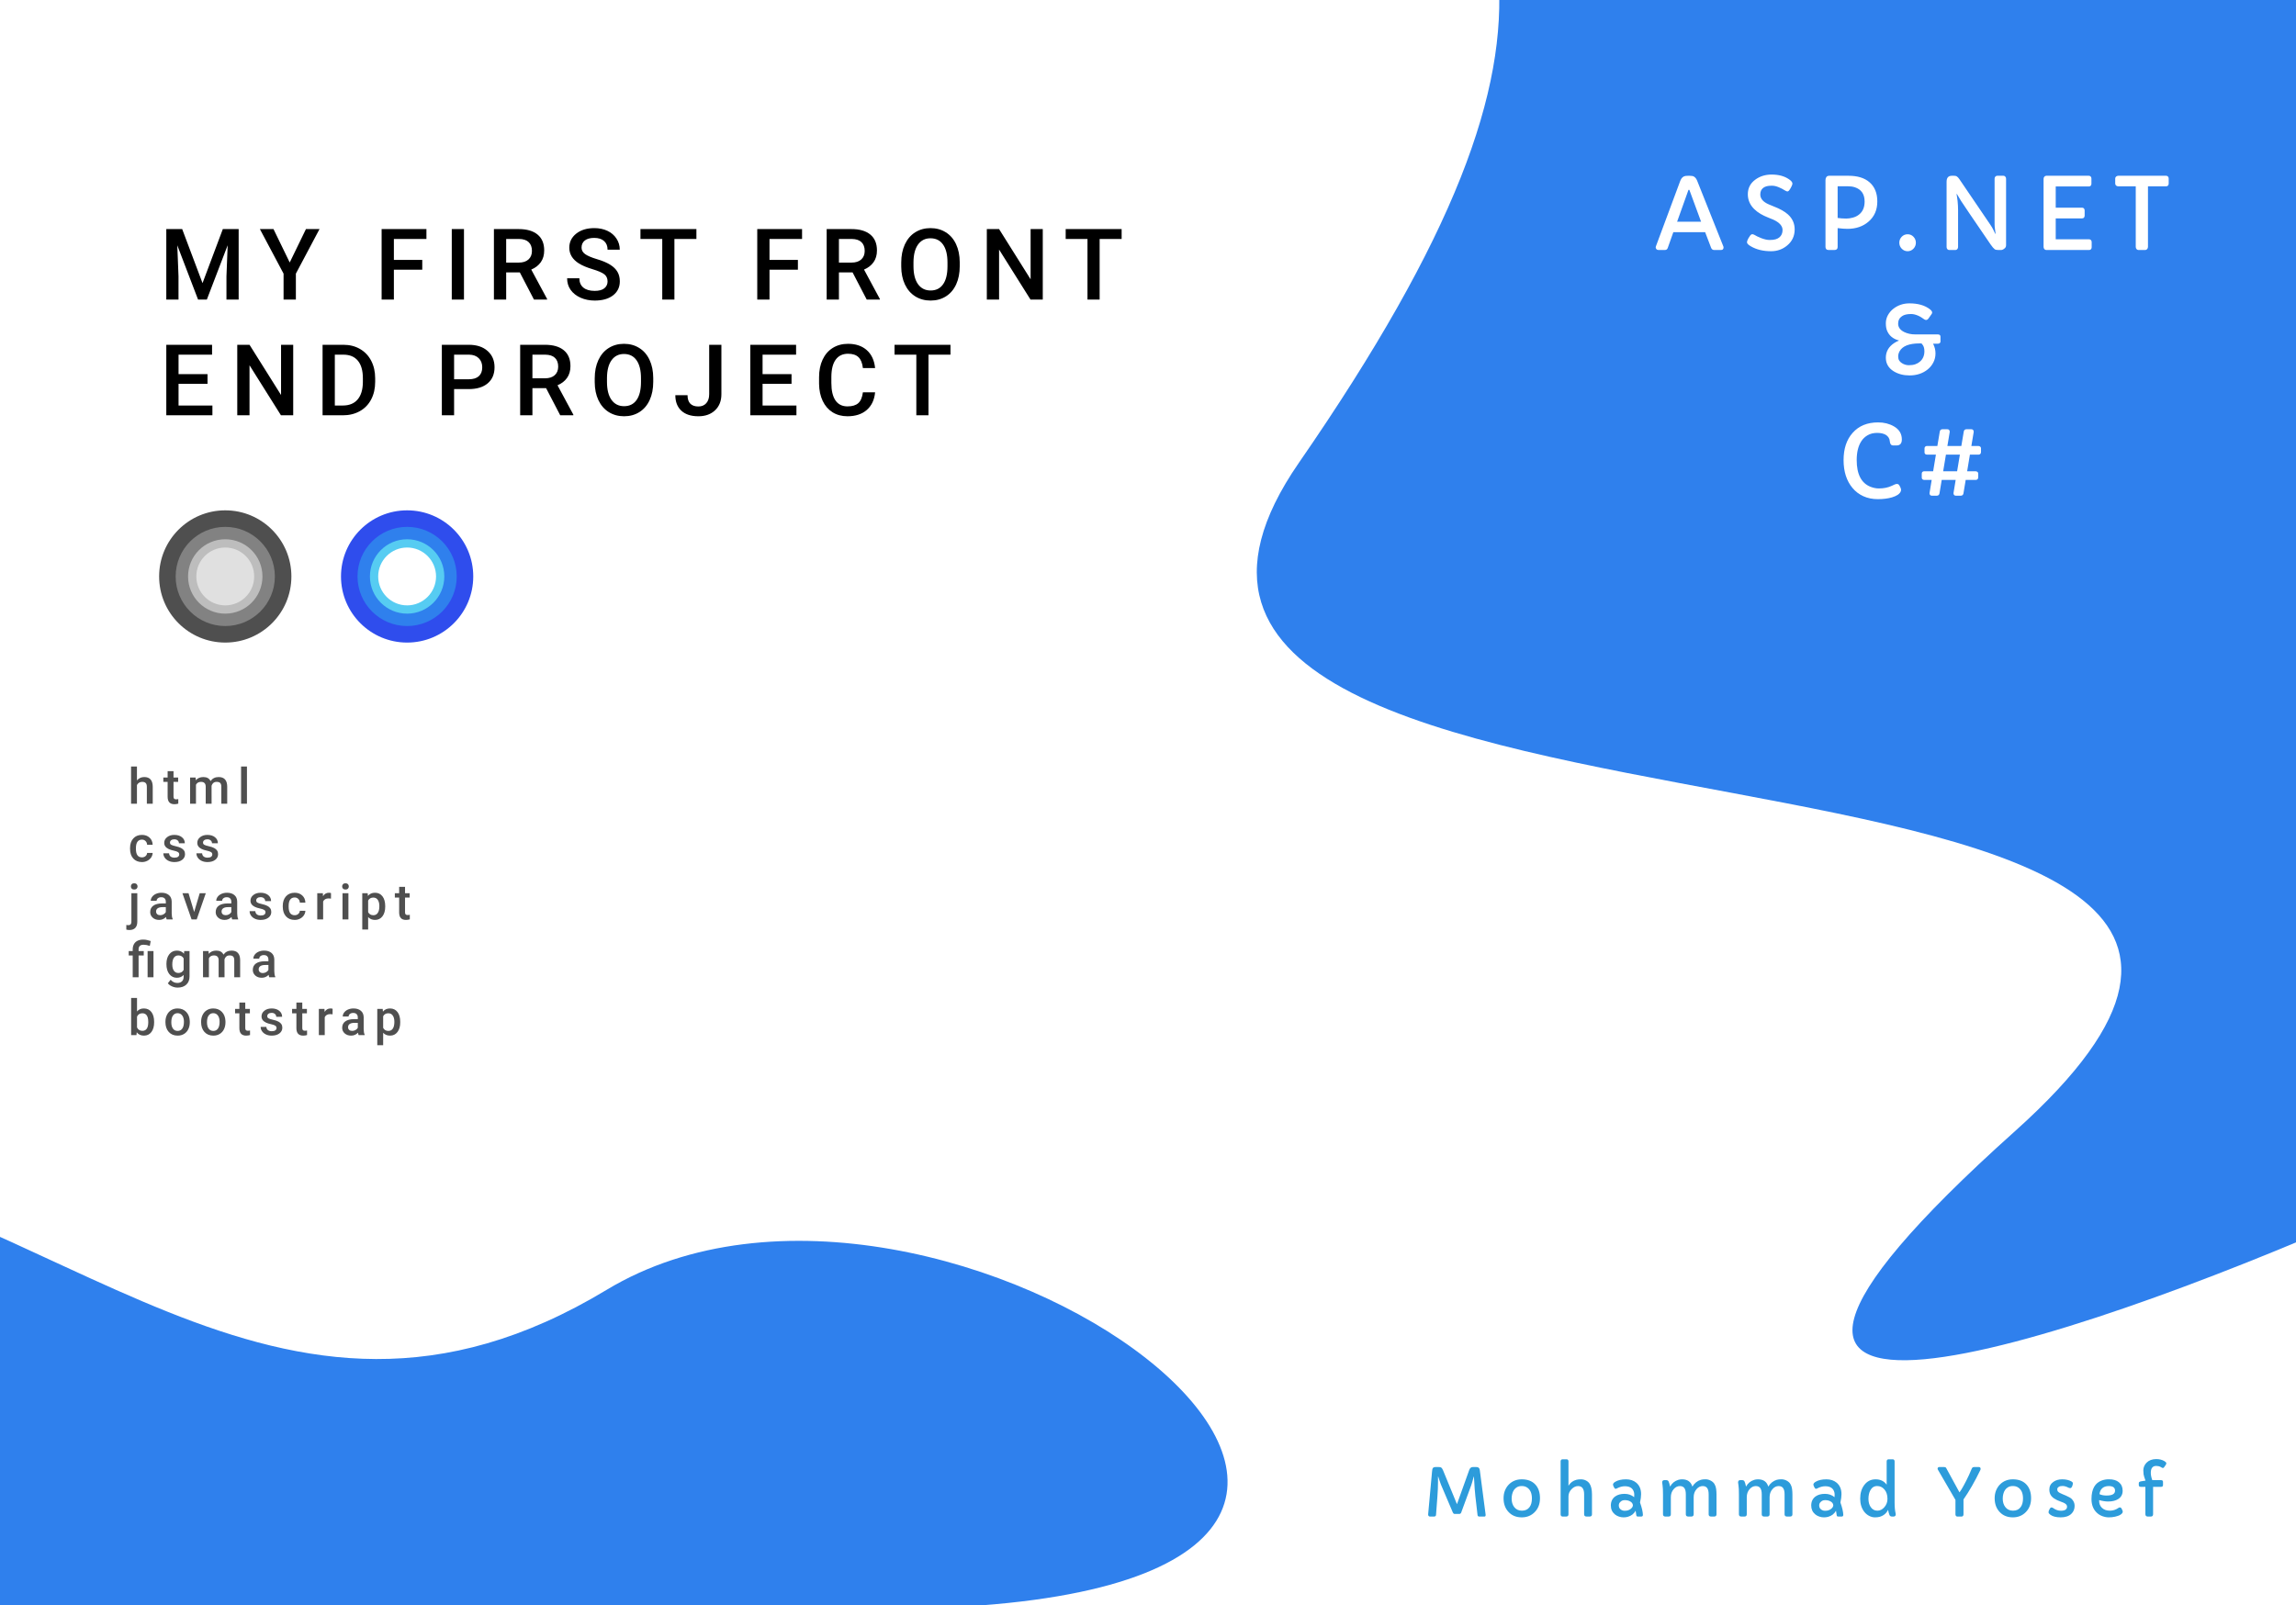 <svg width="1111" height="777" viewBox="0 0 1111 777" fill="none" xmlns="http://www.w3.org/2000/svg">
<rect width="1111" height="777" fill="#E5E5E5"/>
<g clip-path="url(#clip0)">
<rect width="1111" height="777" fill="white"/>
<path d="M329.5 844.5L467.5 777.5C770.563 758.643 454.5 527.099 293.5 624.299C132.5 721.5 31.077 578.319 -135 555.5H-143.5C-140.667 633.333 -132.7 790.6 -123.5 797C-114.3 803.4 182.333 831.333 329.5 844.5Z" fill="#2F80ED"/>
<path d="M975 547.5C1224.5 324 477.5 442.5 628.5 224C779.5 5.5 730.504 -58.335 641.5 -163.5H663L779.5 -39L1147.5 -32L1141 588.5C1002.5 649.333 775.4 726.3 975 547.5Z" fill="#2F80ED"/>
<path d="M88.156 110.875L98 137.031L107.82 110.875H115.484V145H109.578V133.75L110.164 118.703L100.086 145H95.844L85.789 118.727L86.375 133.75V145H80.469V110.875H88.156ZM140.192 127.047L148.044 110.875H154.606L143.169 132.438V145H137.216V132.438L125.755 110.875H132.341L140.192 127.047ZM204.327 130.539H190.592V145H184.662V110.875H206.342V115.656H190.592V125.805H204.327V130.539ZM224.511 145H218.605V110.875H224.511V145ZM251.539 131.852H244.93V145H239V110.875H251C254.938 110.875 257.977 111.758 260.117 113.523C262.258 115.289 263.328 117.844 263.328 121.188C263.328 123.469 262.773 125.383 261.664 126.93C260.57 128.461 259.039 129.641 257.07 130.469L264.734 144.695V145H258.383L251.539 131.852ZM244.93 127.094H251.023C253.023 127.094 254.586 126.594 255.711 125.594C256.836 124.578 257.398 123.195 257.398 121.445C257.398 119.617 256.875 118.203 255.828 117.203C254.797 116.203 253.25 115.688 251.188 115.656H244.93V127.094ZM293.989 136.211C293.989 134.711 293.458 133.555 292.395 132.742C291.348 131.93 289.45 131.109 286.7 130.281C283.95 129.453 281.762 128.531 280.137 127.516C277.028 125.562 275.473 123.016 275.473 119.875C275.473 117.125 276.591 114.859 278.825 113.078C281.075 111.297 283.989 110.406 287.567 110.406C289.942 110.406 292.059 110.844 293.919 111.719C295.778 112.594 297.239 113.844 298.302 115.469C299.364 117.078 299.895 118.867 299.895 120.836H293.989C293.989 119.055 293.427 117.664 292.302 116.664C291.192 115.648 289.598 115.141 287.52 115.141C285.583 115.141 284.075 115.555 282.997 116.383C281.934 117.211 281.403 118.367 281.403 119.852C281.403 121.102 281.981 122.148 283.137 122.992C284.294 123.82 286.2 124.633 288.856 125.43C291.512 126.211 293.645 127.109 295.255 128.125C296.864 129.125 298.044 130.281 298.794 131.594C299.544 132.891 299.919 134.414 299.919 136.164C299.919 139.008 298.825 141.273 296.637 142.961C294.466 144.633 291.512 145.469 287.778 145.469C285.309 145.469 283.036 145.016 280.958 144.109C278.895 143.188 277.286 141.922 276.13 140.312C274.989 138.703 274.419 136.828 274.419 134.688H280.348C280.348 136.625 280.989 138.125 282.27 139.188C283.552 140.25 285.387 140.781 287.778 140.781C289.841 140.781 291.387 140.367 292.419 139.539C293.466 138.695 293.989 137.586 293.989 136.211ZM336.978 115.656H326.337V145H320.455V115.656H309.908V110.875H336.978V115.656ZM386.089 130.539H372.355V145H366.425V110.875H388.105V115.656H372.355V125.805H386.089V130.539ZM412.555 131.852H405.945V145H400.016V110.875H412.016C415.953 110.875 418.992 111.758 421.133 113.523C423.273 115.289 424.344 117.844 424.344 121.188C424.344 123.469 423.789 125.383 422.68 126.93C421.586 128.461 420.055 129.641 418.086 130.469L425.75 144.695V145H419.398L412.555 131.852ZM405.945 127.094H412.039C414.039 127.094 415.602 126.594 416.727 125.594C417.852 124.578 418.414 123.195 418.414 121.445C418.414 119.617 417.891 118.203 416.844 117.203C415.812 116.203 414.266 115.688 412.203 115.656H405.945V127.094ZM464.403 128.828C464.403 132.172 463.825 135.109 462.669 137.641C461.513 140.156 459.856 142.094 457.7 143.453C455.559 144.797 453.091 145.469 450.294 145.469C447.528 145.469 445.059 144.797 442.888 143.453C440.731 142.094 439.059 140.164 437.872 137.664C436.7 135.164 436.106 132.281 436.091 129.016V127.094C436.091 123.766 436.677 120.828 437.848 118.281C439.036 115.734 440.7 113.789 442.841 112.445C444.997 111.086 447.466 110.406 450.247 110.406C453.028 110.406 455.489 111.078 457.63 112.422C459.786 113.75 461.45 115.672 462.622 118.188C463.794 120.688 464.388 123.602 464.403 126.93V128.828ZM458.473 127.047C458.473 123.266 457.755 120.367 456.317 118.352C454.895 116.336 452.872 115.328 450.247 115.328C447.684 115.328 445.677 116.336 444.223 118.352C442.786 120.352 442.052 123.188 442.02 126.859V128.828C442.02 132.578 442.747 135.477 444.2 137.523C445.669 139.57 447.7 140.594 450.294 140.594C452.919 140.594 454.934 139.594 456.341 137.594C457.763 135.594 458.473 132.672 458.473 128.828V127.047ZM504.58 145H498.65L483.439 120.789V145H477.509V110.875H483.439L498.697 135.18V110.875H504.58V145ZM542.741 115.656H532.1V145H526.217V115.656H515.67V110.875H542.741V115.656ZM100.414 185.766H86.398V196.266H102.781V201H80.469V166.875H102.617V171.656H86.398V181.078H100.414V185.766ZM141.88 201H135.95L120.739 176.789V201H114.809V166.875H120.739L135.997 191.18V166.875H141.88V201ZM156.088 201V166.875H166.166C169.181 166.875 171.853 167.547 174.181 168.891C176.525 170.234 178.338 172.141 179.619 174.609C180.9 177.078 181.541 179.906 181.541 183.094V184.805C181.541 188.039 180.892 190.883 179.595 193.336C178.314 195.789 176.478 197.68 174.088 199.008C171.713 200.336 168.986 201 165.908 201H156.088ZM162.017 171.656V196.266H165.884C168.994 196.266 171.377 195.297 173.033 193.359C174.705 191.406 175.556 188.609 175.588 184.969V183.07C175.588 179.367 174.783 176.539 173.173 174.586C171.564 172.633 169.228 171.656 166.166 171.656H162.017ZM219.73 188.32V201H213.8V166.875H226.855C230.667 166.875 233.691 167.867 235.925 169.852C238.175 171.836 239.3 174.461 239.3 177.727C239.3 181.07 238.198 183.672 235.995 185.531C233.808 187.391 230.738 188.32 226.784 188.32H219.73ZM219.73 183.562H226.855C228.964 183.562 230.573 183.07 231.683 182.086C232.792 181.086 233.347 179.648 233.347 177.773C233.347 175.93 232.784 174.461 231.659 173.367C230.534 172.258 228.988 171.688 227.019 171.656H219.73V183.562ZM264.242 187.852H257.633V201H251.703V166.875H263.703C267.641 166.875 270.68 167.758 272.82 169.523C274.961 171.289 276.031 173.844 276.031 177.188C276.031 179.469 275.477 181.383 274.367 182.93C273.273 184.461 271.742 185.641 269.773 186.469L277.438 200.695V201H271.086L264.242 187.852ZM257.633 183.094H263.727C265.727 183.094 267.289 182.594 268.414 181.594C269.539 180.578 270.102 179.195 270.102 177.445C270.102 175.617 269.578 174.203 268.531 173.203C267.5 172.203 265.953 171.688 263.891 171.656H257.633V183.094ZM316.091 184.828C316.091 188.172 315.512 191.109 314.356 193.641C313.2 196.156 311.544 198.094 309.387 199.453C307.247 200.797 304.778 201.469 301.981 201.469C299.216 201.469 296.747 200.797 294.575 199.453C292.419 198.094 290.747 196.164 289.559 193.664C288.387 191.164 287.794 188.281 287.778 185.016V183.094C287.778 179.766 288.364 176.828 289.536 174.281C290.723 171.734 292.387 169.789 294.528 168.445C296.684 167.086 299.153 166.406 301.934 166.406C304.716 166.406 307.177 167.078 309.317 168.422C311.473 169.75 313.137 171.672 314.309 174.188C315.481 176.688 316.075 179.602 316.091 182.93V184.828ZM310.161 183.047C310.161 179.266 309.442 176.367 308.005 174.352C306.583 172.336 304.559 171.328 301.934 171.328C299.372 171.328 297.364 172.336 295.911 174.352C294.473 176.352 293.739 179.188 293.708 182.859V184.828C293.708 188.578 294.434 191.477 295.887 193.523C297.356 195.57 299.387 196.594 301.981 196.594C304.606 196.594 306.622 195.594 308.028 193.594C309.45 191.594 310.161 188.672 310.161 184.828V183.047ZM343.166 166.875H349.072V190.805C349.072 194.07 348.048 196.664 346.002 198.586C343.97 200.508 341.283 201.469 337.939 201.469C334.377 201.469 331.627 200.57 329.689 198.773C327.752 196.977 326.783 194.477 326.783 191.273H332.689C332.689 193.086 333.134 194.453 334.025 195.375C334.931 196.281 336.236 196.734 337.939 196.734C339.533 196.734 340.798 196.211 341.736 195.164C342.689 194.102 343.166 192.641 343.166 190.781V166.875ZM383.014 185.766H368.998V196.266H385.381V201H363.069V166.875H385.217V171.656H368.998V181.078H383.014V185.766ZM423.448 189.891C423.105 193.531 421.761 196.375 419.417 198.422C417.073 200.453 413.956 201.469 410.066 201.469C407.347 201.469 404.948 200.828 402.87 199.547C400.808 198.25 399.214 196.414 398.089 194.039C396.964 191.664 396.378 188.906 396.331 185.766V182.578C396.331 179.359 396.902 176.523 398.042 174.07C399.183 171.617 400.816 169.727 402.941 168.398C405.081 167.07 407.55 166.406 410.347 166.406C414.112 166.406 417.144 167.43 419.441 169.477C421.737 171.523 423.073 174.414 423.448 178.148H417.542C417.261 175.695 416.542 173.93 415.386 172.852C414.245 171.758 412.566 171.211 410.347 171.211C407.769 171.211 405.784 172.156 404.394 174.047C403.019 175.922 402.316 178.68 402.284 182.32V185.344C402.284 189.031 402.941 191.844 404.253 193.781C405.581 195.719 407.519 196.688 410.066 196.688C412.394 196.688 414.144 196.164 415.316 195.117C416.487 194.07 417.23 192.328 417.542 189.891H423.448ZM459.922 171.656H449.281V201H443.398V171.656H432.852V166.875H459.922V171.656Z" fill="black"/>
<path d="M66.266 377.703C67.195 376.625 68.371 376.086 69.793 376.086C72.496 376.086 73.867 377.629 73.906 380.715V389H71.059V380.82C71.059 379.945 70.867 379.328 70.484 378.969C70.109 378.602 69.555 378.418 68.82 378.418C67.68 378.418 66.828 378.926 66.266 379.941V389H63.418V371H66.266V377.703ZM83.963 373.238V376.32H86.202V378.43H83.963V385.508C83.963 385.992 84.057 386.344 84.245 386.562C84.44 386.773 84.784 386.879 85.276 386.879C85.604 386.879 85.936 386.84 86.272 386.762V388.965C85.623 389.145 84.998 389.234 84.397 389.234C82.209 389.234 81.116 388.027 81.116 385.613V378.43H79.03V376.32H81.116V373.238H83.963ZM94.665 376.32L94.747 377.645C95.638 376.605 96.856 376.086 98.403 376.086C100.098 376.086 101.259 376.734 101.884 378.031C102.805 376.734 104.102 376.086 105.774 376.086C107.173 376.086 108.212 376.473 108.891 377.246C109.579 378.02 109.93 379.16 109.946 380.668V389H107.098V380.75C107.098 379.945 106.923 379.355 106.571 378.98C106.22 378.605 105.638 378.418 104.825 378.418C104.177 378.418 103.645 378.594 103.231 378.945C102.825 379.289 102.54 379.742 102.376 380.305L102.388 389H99.54V380.656C99.501 379.164 98.739 378.418 97.255 378.418C96.114 378.418 95.305 378.883 94.829 379.812V389H91.981V376.32H94.665ZM119.499 389H116.652V371H119.499V389ZM68.668 414.961C69.379 414.961 69.969 414.754 70.438 414.34C70.906 413.926 71.156 413.414 71.188 412.805H73.871C73.84 413.594 73.594 414.332 73.133 415.02C72.672 415.699 72.047 416.238 71.258 416.637C70.469 417.035 69.617 417.234 68.703 417.234C66.93 417.234 65.523 416.66 64.484 415.512C63.445 414.363 62.926 412.777 62.926 410.754V410.461C62.926 408.531 63.441 406.988 64.473 405.832C65.504 404.668 66.91 404.086 68.691 404.086C70.199 404.086 71.426 404.527 72.371 405.41C73.324 406.285 73.824 407.438 73.871 408.867H71.188C71.156 408.141 70.906 407.543 70.438 407.074C69.977 406.605 69.387 406.371 68.668 406.371C67.746 406.371 67.035 406.707 66.535 407.379C66.035 408.043 65.781 409.055 65.773 410.414V410.871C65.773 412.246 66.019 413.273 66.512 413.953C67.012 414.625 67.731 414.961 68.668 414.961ZM86.729 413.555C86.729 413.047 86.518 412.66 86.096 412.395C85.682 412.129 84.991 411.895 84.022 411.691C83.053 411.488 82.245 411.23 81.596 410.918C80.174 410.23 79.463 409.234 79.463 407.93C79.463 406.836 79.924 405.922 80.846 405.188C81.768 404.453 82.94 404.086 84.362 404.086C85.877 404.086 87.1 404.461 88.03 405.211C88.967 405.961 89.436 406.934 89.436 408.129H86.588C86.588 407.582 86.385 407.129 85.979 406.77C85.573 406.402 85.034 406.219 84.362 406.219C83.737 406.219 83.225 406.363 82.827 406.652C82.436 406.941 82.241 407.328 82.241 407.812C82.241 408.25 82.424 408.59 82.791 408.832C83.159 409.074 83.901 409.32 85.018 409.57C86.135 409.812 87.01 410.105 87.643 410.449C88.284 410.785 88.756 411.191 89.061 411.668C89.373 412.145 89.53 412.723 89.53 413.402C89.53 414.543 89.057 415.469 88.112 416.18C87.166 416.883 85.928 417.234 84.397 417.234C83.358 417.234 82.432 417.047 81.62 416.672C80.807 416.297 80.174 415.781 79.721 415.125C79.268 414.469 79.041 413.762 79.041 413.004H81.807C81.846 413.676 82.1 414.195 82.569 414.562C83.037 414.922 83.659 415.102 84.432 415.102C85.182 415.102 85.752 414.961 86.143 414.68C86.534 414.391 86.729 414.016 86.729 413.555ZM102.727 413.555C102.727 413.047 102.516 412.66 102.095 412.395C101.68 412.129 100.989 411.895 100.02 411.691C99.052 411.488 98.243 411.23 97.594 410.918C96.173 410.23 95.462 409.234 95.462 407.93C95.462 406.836 95.923 405.922 96.844 405.188C97.766 404.453 98.938 404.086 100.36 404.086C101.876 404.086 103.098 404.461 104.028 405.211C104.966 405.961 105.434 406.934 105.434 408.129H102.587C102.587 407.582 102.384 407.129 101.977 406.77C101.571 406.402 101.032 406.219 100.36 406.219C99.735 406.219 99.223 406.363 98.825 406.652C98.434 406.941 98.239 407.328 98.239 407.812C98.239 408.25 98.423 408.59 98.79 408.832C99.157 409.074 99.899 409.32 101.016 409.57C102.134 409.812 103.009 410.105 103.641 410.449C104.282 410.785 104.755 411.191 105.059 411.668C105.372 412.145 105.528 412.723 105.528 413.402C105.528 414.543 105.055 415.469 104.11 416.18C103.165 416.883 101.927 417.234 100.395 417.234C99.356 417.234 98.43 417.047 97.618 416.672C96.805 416.297 96.173 415.781 95.719 415.125C95.266 414.469 95.04 413.762 95.04 413.004H97.805C97.844 413.676 98.098 414.195 98.567 414.562C99.036 414.922 99.657 415.102 100.43 415.102C101.18 415.102 101.751 414.961 102.141 414.68C102.532 414.391 102.727 414.016 102.727 413.555ZM66.43 432.32V446.125C66.43 447.422 66.106 448.41 65.457 449.09C64.816 449.777 63.875 450.121 62.633 450.121C62.109 450.121 61.605 450.055 61.121 449.922V447.672C61.418 447.742 61.754 447.777 62.129 447.777C63.074 447.777 63.559 447.262 63.582 446.23V432.32H66.43ZM63.336 429.027C63.336 428.59 63.473 428.227 63.746 427.938C64.027 427.648 64.426 427.504 64.941 427.504C65.457 427.504 65.856 427.648 66.137 427.938C66.418 428.227 66.559 428.59 66.559 429.027C66.559 429.457 66.418 429.816 66.137 430.105C65.856 430.387 65.457 430.527 64.941 430.527C64.426 430.527 64.027 430.387 63.746 430.105C63.473 429.816 63.336 429.457 63.336 429.027ZM80.659 445C80.534 444.758 80.424 444.363 80.331 443.816C79.424 444.762 78.315 445.234 77.002 445.234C75.729 445.234 74.69 444.871 73.885 444.145C73.081 443.418 72.678 442.52 72.678 441.449C72.678 440.098 73.178 439.062 74.178 438.344C75.186 437.617 76.623 437.254 78.491 437.254H80.237V436.422C80.237 435.766 80.053 435.242 79.686 434.852C79.319 434.453 78.76 434.254 78.01 434.254C77.362 434.254 76.831 434.418 76.416 434.746C76.002 435.066 75.795 435.477 75.795 435.977H72.948C72.948 435.281 73.178 434.633 73.639 434.031C74.1 433.422 74.725 432.945 75.514 432.602C76.311 432.258 77.198 432.086 78.174 432.086C79.659 432.086 80.842 432.461 81.725 433.211C82.608 433.953 83.061 435 83.084 436.352V442.07C83.084 443.211 83.245 444.121 83.565 444.801V445H80.659ZM77.53 442.949C78.092 442.949 78.62 442.812 79.112 442.539C79.612 442.266 79.987 441.898 80.237 441.438V439.047H78.702C77.647 439.047 76.854 439.23 76.323 439.598C75.791 439.965 75.526 440.484 75.526 441.156C75.526 441.703 75.706 442.141 76.065 442.469C76.432 442.789 76.92 442.949 77.53 442.949ZM93.95 441.391L96.634 432.32H99.575L95.18 445H92.708L88.278 432.32H91.231L93.95 441.391ZM112.351 445C112.226 444.758 112.116 444.363 112.023 443.816C111.116 444.762 110.007 445.234 108.695 445.234C107.421 445.234 106.382 444.871 105.577 444.145C104.773 443.418 104.37 442.52 104.37 441.449C104.37 440.098 104.87 439.062 105.87 438.344C106.878 437.617 108.316 437.254 110.183 437.254H111.929V436.422C111.929 435.766 111.745 435.242 111.378 434.852C111.011 434.453 110.452 434.254 109.702 434.254C109.054 434.254 108.523 434.418 108.109 434.746C107.695 435.066 107.487 435.477 107.487 435.977H104.64C104.64 435.281 104.87 434.633 105.331 434.031C105.792 433.422 106.417 432.945 107.206 432.602C108.003 432.258 108.89 432.086 109.866 432.086C111.351 432.086 112.534 432.461 113.417 433.211C114.3 433.953 114.753 435 114.777 436.352V442.07C114.777 443.211 114.937 444.121 115.257 444.801V445H112.351ZM109.222 442.949C109.784 442.949 110.312 442.812 110.804 442.539C111.304 442.266 111.679 441.898 111.929 441.438V439.047H110.394C109.339 439.047 108.546 439.23 108.015 439.598C107.484 439.965 107.218 440.484 107.218 441.156C107.218 441.703 107.398 442.141 107.757 442.469C108.124 442.789 108.612 442.949 109.222 442.949ZM128.466 441.555C128.466 441.047 128.255 440.66 127.834 440.395C127.42 440.129 126.728 439.895 125.759 439.691C124.791 439.488 123.982 439.23 123.334 438.918C121.912 438.23 121.201 437.234 121.201 435.93C121.201 434.836 121.662 433.922 122.584 433.188C123.505 432.453 124.677 432.086 126.099 432.086C127.615 432.086 128.838 432.461 129.767 433.211C130.705 433.961 131.173 434.934 131.173 436.129H128.326C128.326 435.582 128.123 435.129 127.716 434.77C127.31 434.402 126.771 434.219 126.099 434.219C125.474 434.219 124.963 434.363 124.564 434.652C124.173 434.941 123.978 435.328 123.978 435.812C123.978 436.25 124.162 436.59 124.529 436.832C124.896 437.074 125.638 437.32 126.755 437.57C127.873 437.812 128.748 438.105 129.38 438.449C130.021 438.785 130.494 439.191 130.798 439.668C131.111 440.145 131.267 440.723 131.267 441.402C131.267 442.543 130.795 443.469 129.849 444.18C128.904 444.883 127.666 445.234 126.134 445.234C125.095 445.234 124.17 445.047 123.357 444.672C122.545 444.297 121.912 443.781 121.459 443.125C121.005 442.469 120.779 441.762 120.779 441.004H123.545C123.584 441.676 123.838 442.195 124.306 442.562C124.775 442.922 125.396 443.102 126.17 443.102C126.92 443.102 127.49 442.961 127.88 442.68C128.271 442.391 128.466 442.016 128.466 441.555ZM142.566 442.961C143.277 442.961 143.867 442.754 144.336 442.34C144.805 441.926 145.055 441.414 145.086 440.805H147.77C147.738 441.594 147.492 442.332 147.031 443.02C146.57 443.699 145.945 444.238 145.156 444.637C144.367 445.035 143.516 445.234 142.602 445.234C140.828 445.234 139.422 444.66 138.383 443.512C137.344 442.363 136.824 440.777 136.824 438.754V438.461C136.824 436.531 137.34 434.988 138.371 433.832C139.402 432.668 140.809 432.086 142.59 432.086C144.098 432.086 145.324 432.527 146.27 433.41C147.223 434.285 147.723 435.438 147.77 436.867H145.086C145.055 436.141 144.805 435.543 144.336 435.074C143.875 434.605 143.285 434.371 142.566 434.371C141.645 434.371 140.934 434.707 140.434 435.379C139.934 436.043 139.68 437.055 139.672 438.414V438.871C139.672 440.246 139.918 441.273 140.41 441.953C140.91 442.625 141.629 442.961 142.566 442.961ZM160.159 434.922C159.784 434.859 159.397 434.828 158.998 434.828C157.694 434.828 156.815 435.328 156.362 436.328V445H153.514V432.32H156.233L156.303 433.738C156.991 432.637 157.944 432.086 159.162 432.086C159.569 432.086 159.905 432.141 160.17 432.25L160.159 434.922ZM168.587 445H165.739V432.32H168.587V445ZM165.563 429.027C165.563 428.59 165.7 428.227 165.973 427.938C166.255 427.648 166.653 427.504 167.169 427.504C167.684 427.504 168.083 427.648 168.364 427.938C168.645 428.227 168.786 428.59 168.786 429.027C168.786 429.457 168.645 429.816 168.364 430.105C168.083 430.387 167.684 430.527 167.169 430.527C166.653 430.527 166.255 430.387 165.973 430.105C165.7 429.816 165.563 429.457 165.563 429.027ZM186.402 438.789C186.402 440.75 185.956 442.316 185.066 443.488C184.175 444.652 182.98 445.234 181.48 445.234C180.089 445.234 178.976 444.777 178.14 443.863V449.875H175.292V432.32H177.917L178.034 433.609C178.87 432.594 180.007 432.086 181.445 432.086C182.991 432.086 184.202 432.664 185.077 433.82C185.96 434.969 186.402 436.566 186.402 438.613V438.789ZM183.566 438.543C183.566 437.277 183.312 436.273 182.804 435.531C182.304 434.789 181.585 434.418 180.648 434.418C179.484 434.418 178.648 434.898 178.14 435.859V441.484C178.655 442.469 179.499 442.961 180.671 442.961C181.577 442.961 182.284 442.598 182.792 441.871C183.308 441.137 183.566 440.027 183.566 438.543ZM195.99 429.238V432.32H198.228V434.43H195.99V441.508C195.99 441.992 196.084 442.344 196.271 442.562C196.466 442.773 196.81 442.879 197.302 442.879C197.63 442.879 197.962 442.84 198.298 442.762V444.965C197.65 445.145 197.025 445.234 196.423 445.234C194.236 445.234 193.142 444.027 193.142 441.613V434.43H191.056V432.32H193.142V429.238H195.99ZM64.215 473V462.43H62.281V460.32H64.215V459.453C64.223 458.461 64.434 457.609 64.848 456.898C65.262 456.188 65.848 455.652 66.606 455.293C67.363 454.934 68.273 454.754 69.336 454.754C69.961 454.754 70.559 454.82 71.129 454.953C71.707 455.086 72.305 455.254 72.922 455.457L72.488 457.812C71.41 457.438 70.426 457.25 69.535 457.25C68.668 457.25 68.039 457.441 67.648 457.824C67.258 458.199 67.062 458.766 67.062 459.523V460.32H69.559V462.43H67.062V473H64.215ZM74.269 473H71.422V460.32H74.269V473ZM80.53 466.566C80.53 464.598 80.991 463.027 81.912 461.855C82.842 460.676 84.073 460.086 85.604 460.086C87.049 460.086 88.186 460.59 89.014 461.598L89.143 460.32H91.709V472.613C91.709 474.277 91.19 475.59 90.151 476.551C89.12 477.512 87.725 477.992 85.967 477.992C85.037 477.992 84.127 477.797 83.237 477.406C82.354 477.023 81.682 476.52 81.221 475.895L82.569 474.184C83.444 475.223 84.522 475.742 85.803 475.742C86.748 475.742 87.495 475.484 88.041 474.969C88.588 474.461 88.862 473.711 88.862 472.719V471.863C88.041 472.777 86.948 473.234 85.581 473.234C84.096 473.234 82.881 472.645 81.936 471.465C80.998 470.285 80.53 468.652 80.53 466.566ZM83.366 466.812C83.366 468.086 83.623 469.09 84.139 469.824C84.662 470.551 85.385 470.914 86.307 470.914C87.456 470.914 88.307 470.422 88.862 469.438V463.859C88.323 462.898 87.479 462.418 86.331 462.418C85.393 462.418 84.662 462.789 84.139 463.531C83.623 464.273 83.366 465.367 83.366 466.812ZM100.923 460.32L101.005 461.645C101.895 460.605 103.114 460.086 104.661 460.086C106.356 460.086 107.516 460.734 108.141 462.031C109.063 460.734 110.36 460.086 112.032 460.086C113.43 460.086 114.47 460.473 115.149 461.246C115.837 462.02 116.188 463.16 116.204 464.668V473H113.356V464.75C113.356 463.945 113.18 463.355 112.829 462.98C112.477 462.605 111.895 462.418 111.083 462.418C110.434 462.418 109.903 462.594 109.489 462.945C109.083 463.289 108.798 463.742 108.634 464.305L108.645 473H105.798V464.656C105.759 463.164 104.997 462.418 103.513 462.418C102.372 462.418 101.563 462.883 101.087 463.812V473H98.239V460.32H100.923ZM130.304 473C130.179 472.758 130.07 472.363 129.976 471.816C129.07 472.762 127.96 473.234 126.648 473.234C125.374 473.234 124.335 472.871 123.53 472.145C122.726 471.418 122.323 470.52 122.323 469.449C122.323 468.098 122.823 467.062 123.823 466.344C124.831 465.617 126.269 465.254 128.136 465.254H129.882V464.422C129.882 463.766 129.698 463.242 129.331 462.852C128.964 462.453 128.405 462.254 127.655 462.254C127.007 462.254 126.476 462.418 126.062 462.746C125.648 463.066 125.441 463.477 125.441 463.977H122.593C122.593 463.281 122.823 462.633 123.284 462.031C123.745 461.422 124.37 460.945 125.159 460.602C125.956 460.258 126.843 460.086 127.82 460.086C129.304 460.086 130.487 460.461 131.37 461.211C132.253 461.953 132.706 463 132.73 464.352V470.07C132.73 471.211 132.89 472.121 133.21 472.801V473H130.304ZM127.175 470.949C127.737 470.949 128.265 470.812 128.757 470.539C129.257 470.266 129.632 469.898 129.882 469.438V467.047H128.347C127.292 467.047 126.499 467.23 125.968 467.598C125.437 467.965 125.171 468.484 125.171 469.156C125.171 469.703 125.351 470.141 125.71 470.469C126.077 470.789 126.566 470.949 127.175 470.949ZM74.586 494.789C74.586 496.758 74.144 498.324 73.262 499.488C72.387 500.652 71.18 501.234 69.641 501.234C68.156 501.234 67 500.699 66.172 499.629L66.031 501H63.453V483H66.301V489.539C67.121 488.57 68.227 488.086 69.617 488.086C71.164 488.086 72.379 488.66 73.262 489.809C74.144 490.957 74.586 492.562 74.586 494.625V494.789ZM71.738 494.543C71.738 493.168 71.496 492.137 71.012 491.449C70.527 490.762 69.824 490.418 68.902 490.418C67.668 490.418 66.801 490.957 66.301 492.035V497.262C66.809 498.363 67.684 498.914 68.926 498.914C69.816 498.914 70.504 498.582 70.988 497.918C71.473 497.254 71.723 496.25 71.738 494.906V494.543ZM80.049 494.543C80.049 493.301 80.295 492.184 80.787 491.191C81.28 490.191 81.971 489.426 82.862 488.895C83.752 488.355 84.776 488.086 85.932 488.086C87.643 488.086 89.03 488.637 90.092 489.738C91.162 490.84 91.741 492.301 91.827 494.121L91.838 494.789C91.838 496.039 91.596 497.156 91.112 498.141C90.635 499.125 89.948 499.887 89.049 500.426C88.159 500.965 87.127 501.234 85.956 501.234C84.166 501.234 82.733 500.641 81.655 499.453C80.584 498.258 80.049 496.668 80.049 494.684V494.543ZM82.897 494.789C82.897 496.094 83.166 497.117 83.706 497.859C84.245 498.594 84.995 498.961 85.956 498.961C86.916 498.961 87.662 498.586 88.194 497.836C88.733 497.086 89.002 495.988 89.002 494.543C89.002 493.262 88.725 492.246 88.17 491.496C87.623 490.746 86.877 490.371 85.932 490.371C85.002 490.371 84.264 490.742 83.717 491.484C83.17 492.219 82.897 493.32 82.897 494.789ZM97.313 494.543C97.313 493.301 97.559 492.184 98.052 491.191C98.544 490.191 99.235 489.426 100.126 488.895C101.016 488.355 102.04 488.086 103.196 488.086C104.907 488.086 106.294 488.637 107.356 489.738C108.427 490.84 109.005 492.301 109.091 494.121L109.102 494.789C109.102 496.039 108.86 497.156 108.376 498.141C107.899 499.125 107.212 499.887 106.313 500.426C105.423 500.965 104.391 501.234 103.22 501.234C101.43 501.234 99.997 500.641 98.919 499.453C97.848 498.258 97.313 496.668 97.313 494.684V494.543ZM100.161 494.789C100.161 496.094 100.43 497.117 100.97 497.859C101.509 498.594 102.259 498.961 103.22 498.961C104.18 498.961 104.927 498.586 105.458 497.836C105.997 497.086 106.266 495.988 106.266 494.543C106.266 493.262 105.989 492.246 105.434 491.496C104.888 490.746 104.141 490.371 103.196 490.371C102.266 490.371 101.528 490.742 100.981 491.484C100.434 492.219 100.161 493.32 100.161 494.789ZM118.679 485.238V488.32H120.917V490.43H118.679V497.508C118.679 497.992 118.773 498.344 118.96 498.562C119.155 498.773 119.499 498.879 119.991 498.879C120.32 498.879 120.652 498.84 120.987 498.762V500.965C120.339 501.145 119.714 501.234 119.112 501.234C116.925 501.234 115.831 500.027 115.831 497.613V490.43H113.745V488.32H115.831V485.238H118.679ZM133.81 497.555C133.81 497.047 133.599 496.66 133.177 496.395C132.763 496.129 132.072 495.895 131.103 495.691C130.134 495.488 129.326 495.23 128.677 494.918C127.255 494.23 126.545 493.234 126.545 491.93C126.545 490.836 127.005 489.922 127.927 489.188C128.849 488.453 130.021 488.086 131.443 488.086C132.959 488.086 134.181 488.461 135.111 489.211C136.048 489.961 136.517 490.934 136.517 492.129H133.67C133.67 491.582 133.466 491.129 133.06 490.77C132.654 490.402 132.115 490.219 131.443 490.219C130.818 490.219 130.306 490.363 129.908 490.652C129.517 490.941 129.322 491.328 129.322 491.812C129.322 492.25 129.505 492.59 129.873 492.832C130.24 493.074 130.982 493.32 132.099 493.57C133.216 493.812 134.091 494.105 134.724 494.449C135.365 494.785 135.838 495.191 136.142 495.668C136.455 496.145 136.611 496.723 136.611 497.402C136.611 498.543 136.138 499.469 135.193 500.18C134.248 500.883 133.009 501.234 131.478 501.234C130.439 501.234 129.513 501.047 128.701 500.672C127.888 500.297 127.255 499.781 126.802 499.125C126.349 498.469 126.123 497.762 126.123 497.004H128.888C128.927 497.676 129.181 498.195 129.65 498.562C130.119 498.922 130.74 499.102 131.513 499.102C132.263 499.102 132.834 498.961 133.224 498.68C133.615 498.391 133.81 498.016 133.81 497.555ZM146.27 485.238V488.32H148.508V490.43H146.27V497.508C146.27 497.992 146.363 498.344 146.551 498.562C146.746 498.773 147.09 498.879 147.582 498.879C147.91 498.879 148.242 498.84 148.578 498.762V500.965C147.93 501.145 147.305 501.234 146.703 501.234C144.516 501.234 143.422 500.027 143.422 497.613V490.43H141.336V488.32H143.422V485.238H146.27ZM160.932 490.922C160.557 490.859 160.17 490.828 159.772 490.828C158.467 490.828 157.588 491.328 157.135 492.328V501H154.287V488.32H157.006L157.077 489.738C157.764 488.637 158.717 488.086 159.936 488.086C160.342 488.086 160.678 488.141 160.944 488.25L160.932 490.922ZM173.555 501C173.43 500.758 173.321 500.363 173.227 499.816C172.321 500.762 171.212 501.234 169.899 501.234C168.626 501.234 167.587 500.871 166.782 500.145C165.977 499.418 165.575 498.52 165.575 497.449C165.575 496.098 166.075 495.062 167.075 494.344C168.083 493.617 169.52 493.254 171.387 493.254H173.134V492.422C173.134 491.766 172.95 491.242 172.583 490.852C172.216 490.453 171.657 490.254 170.907 490.254C170.259 490.254 169.727 490.418 169.313 490.746C168.899 491.066 168.692 491.477 168.692 491.977H165.845C165.845 491.281 166.075 490.633 166.536 490.031C166.997 489.422 167.622 488.945 168.411 488.602C169.208 488.258 170.095 488.086 171.071 488.086C172.555 488.086 173.739 488.461 174.622 489.211C175.505 489.953 175.958 491 175.981 492.352V498.07C175.981 499.211 176.141 500.121 176.462 500.801V501H173.555ZM170.427 498.949C170.989 498.949 171.516 498.812 172.009 498.539C172.509 498.266 172.884 497.898 173.134 497.438V495.047H171.598C170.544 495.047 169.751 495.23 169.22 495.598C168.688 495.965 168.423 496.484 168.423 497.156C168.423 497.703 168.602 498.141 168.962 498.469C169.329 498.789 169.817 498.949 170.427 498.949ZM193.667 494.789C193.667 496.75 193.222 498.316 192.331 499.488C191.441 500.652 190.245 501.234 188.745 501.234C187.355 501.234 186.241 500.777 185.405 499.863V505.875H182.558V488.32H185.183L185.3 489.609C186.136 488.594 187.273 488.086 188.71 488.086C190.257 488.086 191.468 488.664 192.343 489.82C193.226 490.969 193.667 492.566 193.667 494.613V494.789ZM190.831 494.543C190.831 493.277 190.577 492.273 190.07 491.531C189.57 490.789 188.851 490.418 187.913 490.418C186.749 490.418 185.913 490.898 185.405 491.859V497.484C185.921 498.469 186.765 498.961 187.937 498.961C188.843 498.961 189.55 498.598 190.058 497.871C190.573 497.137 190.831 496.027 190.831 494.543Z" fill="#4F4F4F"/>
<circle cx="109" cy="279" r="32" fill="#4F4F4F"/>
<circle cx="109" cy="279" r="24" fill="#828282"/>
<circle cx="109" cy="279" r="18" fill="#BDBDBD"/>
<circle cx="109" cy="279" r="14" fill="#E0E0E0"/>
<circle cx="197" cy="279" r="32" fill="#2F4DED"/>
<circle cx="197" cy="279" r="24" fill="#2F80ED"/>
<circle cx="197" cy="279" r="18" fill="#56CCF2"/>
<circle cx="197" cy="279" r="14" fill="white"/>
<g filter="url(#filter0_d)">
<path d="M718.875 730.219C718.875 730.74 718.693 731 718.328 731H715.734C715.536 731 715.365 730.938 715.219 730.812C715.073 730.688 714.99 730.531 714.969 730.344L713.891 721C713.755 719.823 713.651 718.661 713.578 717.516C713.516 716.37 713.443 715.172 713.359 713.922L713.203 711.703C713.203 711.661 713.188 711.641 713.156 711.641C713.135 711.641 713.12 711.656 713.109 711.688L712.406 714.25C712.26 714.771 712.099 715.292 711.922 715.812L707.047 729.078C706.995 729.234 706.891 729.38 706.734 729.516C706.578 729.651 706.422 729.719 706.266 729.719H703.812C703.49 729.719 703.229 729.51 703.031 729.094C699.417 720.625 697.49 716.099 697.25 715.516C697.021 714.922 696.818 714.359 696.641 713.828L695.938 711.672C695.927 711.641 695.906 711.625 695.875 711.625C695.854 711.625 695.839 711.646 695.828 711.688V714.219C695.828 716.427 695.74 718.682 695.562 720.984L694.859 730.344C694.839 730.51 694.74 730.661 694.562 730.797C694.396 730.932 694.219 731 694.031 731H691.875C691.625 731 691.417 730.891 691.25 730.672C691.094 730.453 691.031 730.188 691.062 729.875L692.938 709.312C693.01 708.448 693.115 707.901 693.25 707.672C693.49 707.255 693.927 707.047 694.562 707.047H696.25C696.76 707.047 697.115 707.115 697.312 707.25C697.677 707.49 697.995 707.943 698.266 708.609L705 725.016L710.891 708.594C711.234 707.562 711.818 707.047 712.641 707.047H714.406C715.323 707.047 715.859 707.469 716.016 708.312C716.057 708.583 716.099 708.875 716.141 709.188L718.844 729.891C718.865 729.995 718.875 730.104 718.875 730.219ZM727.55 722.125C727.55 720.771 727.774 719.531 728.222 718.406C728.68 717.271 729.305 716.302 730.097 715.5C731.753 713.823 733.842 712.984 736.362 712.984C739.185 712.984 741.373 713.823 742.925 715.5C744.425 717.115 745.175 719.333 745.175 722.156C745.175 724.885 744.326 727.115 742.628 728.844C740.972 730.542 738.883 731.391 736.362 731.391C733.706 731.391 731.571 730.521 729.956 728.781C728.352 727.083 727.55 724.865 727.55 722.125ZM732.566 718.156C732.18 718.729 731.899 719.385 731.722 720.125C731.545 720.854 731.456 721.599 731.456 722.359C731.456 723.109 731.555 723.833 731.753 724.531C731.961 725.219 732.269 725.833 732.675 726.375C733.571 727.562 734.821 728.156 736.425 728.156C738.06 728.156 739.3 727.573 740.144 726.406C740.894 725.385 741.269 723.995 741.269 722.234C741.269 719.599 740.404 717.781 738.675 716.781C738.04 716.417 737.269 716.234 736.362 716.234C735.467 716.234 734.706 716.411 734.081 716.766C733.467 717.109 732.961 717.573 732.566 718.156ZM755.162 704.281C755.162 704 755.241 703.766 755.397 703.578C755.564 703.391 755.761 703.297 755.991 703.297H758.131C758.371 703.297 758.569 703.391 758.725 703.578C758.881 703.766 758.959 704 758.959 704.281V716.109C759.855 714.589 761.173 713.615 762.912 713.188C763.465 713.052 764.162 712.984 765.006 712.984C765.86 712.984 766.657 713.172 767.397 713.547C768.136 713.911 768.725 714.417 769.162 715.062C769.944 716.24 770.334 717.974 770.334 720.266V729.969C770.334 730.281 770.241 730.531 770.053 730.719C769.866 730.906 769.59 731 769.225 731H767.694C767.298 731 767.006 730.901 766.819 730.703C766.631 730.505 766.537 730.26 766.537 729.969V720.25C766.537 717.583 765.558 716.25 763.6 716.25C762.506 716.25 761.475 716.729 760.506 717.688C759.475 718.729 758.959 719.927 758.959 721.281V729.969C758.959 730.26 758.871 730.505 758.694 730.703C758.517 730.901 758.23 731 757.834 731H756.131C755.829 731 755.59 730.901 755.412 730.703C755.246 730.505 755.162 730.26 755.162 729.969V704.281ZM794.978 730.172C794.978 730.724 794.707 731 794.166 731H792.65C792.244 731 791.999 730.922 791.916 730.766C791.832 730.599 791.785 730.453 791.775 730.328C791.765 730.193 791.744 730.031 791.713 729.844C791.65 729.333 791.561 728.781 791.447 728.188C790.634 729.677 789.358 730.661 787.619 731.141C787.004 731.307 786.327 731.391 785.588 731.391C784.848 731.391 784.108 731.266 783.369 731.016C782.629 730.776 781.973 730.417 781.4 729.938C780.108 728.854 779.463 727.432 779.463 725.672C779.463 723.745 780.171 722.271 781.588 721.25C782.754 720.427 784.254 720.016 786.088 720.016C787.921 720.016 789.473 720.552 790.744 721.625C790.775 721.271 790.791 720.828 790.791 720.297C790.791 719.766 790.686 719.234 790.478 718.703C790.27 718.172 789.973 717.729 789.588 717.375C788.796 716.677 787.692 716.328 786.275 716.328C785.004 716.328 783.713 716.677 782.4 717.375C782.15 717.51 781.931 717.578 781.744 717.578C781.463 717.578 781.192 717.302 780.931 716.75C780.65 716.188 780.509 715.781 780.509 715.531C780.509 715.073 780.853 714.63 781.541 714.203C782.853 713.391 784.608 712.984 786.806 712.984C788.806 712.984 790.463 713.531 791.775 714.625C793.327 715.938 794.103 717.792 794.103 720.188C794.103 721.25 793.931 722.589 793.588 724.203C794.473 726.724 794.936 728.714 794.978 730.172ZM784.509 723.547C784.082 723.859 783.775 724.172 783.588 724.484C783.41 724.797 783.322 725.167 783.322 725.594C783.322 726.01 783.395 726.385 783.541 726.719C783.697 727.042 783.91 727.312 784.181 727.531C784.754 727.979 785.395 728.203 786.103 728.203C786.822 728.203 787.41 728.12 787.869 727.953C788.327 727.786 788.723 727.573 789.056 727.312C789.775 726.75 790.134 726.156 790.134 725.531C790.072 724.75 789.64 724.135 788.838 723.688C788.119 723.271 787.27 723.062 786.291 723.062C785.53 723.062 784.936 723.224 784.509 723.547ZM813.919 712.984C816.544 712.984 818.205 714.156 818.903 716.5C819.945 714.823 821.325 713.729 823.044 713.219C823.627 713.052 824.361 712.969 825.247 712.969C826.132 712.969 826.986 713.188 827.809 713.625C828.643 714.062 829.257 714.635 829.653 715.344C830.059 716.042 830.315 716.812 830.419 717.656C830.533 718.5 830.591 719.406 830.591 720.375V729.969C830.591 730.26 830.497 730.505 830.309 730.703C830.122 730.901 829.846 731 829.481 731H827.95C827.554 731 827.262 730.901 827.075 730.703C826.887 730.505 826.794 730.26 826.794 729.969V720.234C826.794 718.891 826.559 717.891 826.091 717.234C825.632 716.578 824.903 716.25 823.903 716.25C822.768 716.25 821.773 716.75 820.919 717.75C820.002 718.792 819.544 720.083 819.544 721.625V729.969C819.544 730.26 819.45 730.505 819.262 730.703C819.075 730.901 818.799 731 818.434 731H816.903C816.507 731 816.216 730.901 816.028 730.703C815.841 730.505 815.747 730.26 815.747 729.969V720.234C815.747 718.891 815.512 717.891 815.044 717.234C814.585 716.578 813.856 716.25 812.856 716.25C811.721 716.25 810.721 716.75 809.856 717.75C808.95 718.792 808.497 720.083 808.497 721.625V729.969C808.497 730.26 808.408 730.505 808.231 730.703C808.054 730.901 807.783 731 807.419 731H805.809C805.445 731 805.169 730.901 804.981 730.703C804.794 730.505 804.7 730.26 804.7 729.969V720.375C804.7 718.281 804.632 716.823 804.497 716C804.361 715.167 804.294 714.667 804.294 714.5C804.294 713.75 804.653 713.375 805.372 713.375H806.231C806.815 713.375 807.21 713.594 807.419 714.031C807.669 714.562 807.908 715.385 808.137 716.5C809.044 714.865 810.356 713.781 812.075 713.25C812.658 713.073 813.273 712.984 813.919 712.984ZM850.656 712.984C853.281 712.984 854.943 714.156 855.641 716.5C856.682 714.823 858.062 713.729 859.781 713.219C860.365 713.052 861.099 712.969 861.984 712.969C862.87 712.969 863.724 713.188 864.547 713.625C865.38 714.062 865.995 714.635 866.391 715.344C866.797 716.042 867.052 716.812 867.156 717.656C867.271 718.5 867.328 719.406 867.328 720.375V729.969C867.328 730.26 867.234 730.505 867.047 730.703C866.859 730.901 866.583 731 866.219 731H864.688C864.292 731 864 730.901 863.812 730.703C863.625 730.505 863.531 730.26 863.531 729.969V720.234C863.531 718.891 863.297 717.891 862.828 717.234C862.37 716.578 861.641 716.25 860.641 716.25C859.505 716.25 858.51 716.75 857.656 717.75C856.74 718.792 856.281 720.083 856.281 721.625V729.969C856.281 730.26 856.188 730.505 856 730.703C855.812 730.901 855.536 731 855.172 731H853.641C853.245 731 852.953 730.901 852.766 730.703C852.578 730.505 852.484 730.26 852.484 729.969V720.234C852.484 718.891 852.25 717.891 851.781 717.234C851.323 716.578 850.594 716.25 849.594 716.25C848.458 716.25 847.458 716.75 846.594 717.75C845.688 718.792 845.234 720.083 845.234 721.625V729.969C845.234 730.26 845.146 730.505 844.969 730.703C844.792 730.901 844.521 731 844.156 731H842.547C842.182 731 841.906 730.901 841.719 730.703C841.531 730.505 841.438 730.26 841.438 729.969V720.375C841.438 718.281 841.37 716.823 841.234 716C841.099 715.167 841.031 714.667 841.031 714.5C841.031 713.75 841.391 713.375 842.109 713.375H842.969C843.552 713.375 843.948 713.594 844.156 714.031C844.406 714.562 844.646 715.385 844.875 716.5C845.781 714.865 847.094 713.781 848.812 713.25C849.396 713.073 850.01 712.984 850.656 712.984ZM891.941 730.172C891.941 730.724 891.67 731 891.128 731H889.613C889.206 731 888.961 730.922 888.878 730.766C888.795 730.599 888.748 730.453 888.738 730.328C888.727 730.193 888.706 730.031 888.675 729.844C888.613 729.333 888.524 728.781 888.409 728.188C887.597 729.677 886.321 730.661 884.581 731.141C883.967 731.307 883.29 731.391 882.55 731.391C881.81 731.391 881.071 731.266 880.331 731.016C879.592 730.776 878.935 730.417 878.363 729.938C877.071 728.854 876.425 727.432 876.425 725.672C876.425 723.745 877.133 722.271 878.55 721.25C879.717 720.427 881.217 720.016 883.05 720.016C884.883 720.016 886.435 720.552 887.706 721.625C887.738 721.271 887.753 720.828 887.753 720.297C887.753 719.766 887.649 719.234 887.441 718.703C887.232 718.172 886.935 717.729 886.55 717.375C885.758 716.677 884.654 716.328 883.238 716.328C881.967 716.328 880.675 716.677 879.363 717.375C879.113 717.51 878.894 717.578 878.706 717.578C878.425 717.578 878.154 717.302 877.894 716.75C877.613 716.188 877.472 715.781 877.472 715.531C877.472 715.073 877.816 714.63 878.503 714.203C879.816 713.391 881.571 712.984 883.769 712.984C885.769 712.984 887.425 713.531 888.738 714.625C890.29 715.938 891.066 717.792 891.066 720.188C891.066 721.25 890.894 722.589 890.55 724.203C891.435 726.724 891.899 728.714 891.941 730.172ZM881.472 723.547C881.045 723.859 880.738 724.172 880.55 724.484C880.373 724.797 880.284 725.167 880.284 725.594C880.284 726.01 880.357 726.385 880.503 726.719C880.659 727.042 880.873 727.312 881.144 727.531C881.717 727.979 882.357 728.203 883.066 728.203C883.784 728.203 884.373 728.12 884.831 727.953C885.29 727.786 885.685 727.573 886.019 727.312C886.738 726.75 887.097 726.156 887.097 725.531C887.034 724.75 886.602 724.135 885.8 723.688C885.081 723.271 884.232 723.062 883.253 723.062C882.493 723.062 881.899 723.224 881.472 723.547ZM912.928 715.578V704.281C912.928 704.01 913.006 703.781 913.163 703.594C913.329 703.396 913.532 703.297 913.772 703.297H915.944C916.183 703.297 916.381 703.396 916.538 703.594C916.694 703.781 916.772 704.01 916.772 704.281V724.312C916.772 726.417 916.939 728.161 917.272 729.547C917.303 729.693 917.319 729.88 917.319 730.109C917.319 730.328 917.22 730.531 917.022 730.719C916.834 730.906 916.59 731 916.288 731H915.522C914.907 731 914.496 730.75 914.288 730.25C914.017 729.615 913.793 728.776 913.616 727.734C912.814 729.432 911.465 730.562 909.569 731.125C908.944 731.302 908.163 731.391 907.225 731.391C906.298 731.391 905.371 731.151 904.444 730.672C903.527 730.193 902.746 729.542 902.1 728.719C900.777 727.01 900.116 724.885 900.116 722.344C900.116 719.719 900.756 717.542 902.038 715.812C903.423 713.927 905.272 712.984 907.584 712.984C909.897 712.984 911.678 713.849 912.928 715.578ZM904.116 722.453C904.116 723.161 904.199 723.854 904.366 724.531C904.543 725.208 904.808 725.812 905.163 726.344C905.954 727.552 907.048 728.156 908.444 728.156C909.715 728.156 910.829 727.604 911.788 726.5C912.808 725.354 913.319 724 913.319 722.438C913.319 720.542 912.824 719.021 911.834 717.875C910.886 716.781 909.72 716.234 908.334 716.234C906.886 716.234 905.788 716.917 905.038 718.281C904.423 719.427 904.116 720.818 904.116 722.453ZM946.216 722.953L937.716 708.312C937.622 708.156 937.575 707.984 937.575 707.797C937.575 707.609 937.643 707.438 937.778 707.281C937.914 707.125 938.085 707.047 938.294 707.047H940.809C941.236 707.047 941.533 707.188 941.7 707.469C941.742 707.552 941.789 707.635 941.841 707.719L948.075 719.141C948.117 719.234 948.153 719.281 948.184 719.281C948.226 719.281 948.539 718.812 949.122 717.875C949.705 716.927 950.471 715.531 951.419 713.688C952.367 711.844 953.236 709.943 954.028 707.984C954.153 707.672 954.299 707.438 954.466 707.281C954.632 707.125 954.882 707.047 955.216 707.047H957.637C957.887 707.047 958.075 707.135 958.2 707.312C958.325 707.479 958.387 707.672 958.387 707.891C958.387 708.099 958.346 708.297 958.262 708.484C955.565 714.057 952.846 718.802 950.106 722.719V730C950.106 730.281 950.018 730.521 949.841 730.719C949.674 730.906 949.471 731 949.231 731H947.075C946.835 731 946.632 730.901 946.466 730.703C946.299 730.505 946.216 730.271 946.216 730V722.953ZM965.188 722.125C965.188 720.771 965.411 719.531 965.859 718.406C966.318 717.271 966.943 716.302 967.734 715.5C969.391 713.823 971.479 712.984 974 712.984C976.823 712.984 979.01 713.823 980.562 715.5C982.062 717.115 982.812 719.333 982.812 722.156C982.812 724.885 981.964 727.115 980.266 728.844C978.609 730.542 976.521 731.391 974 731.391C971.344 731.391 969.208 730.521 967.594 728.781C965.99 727.083 965.188 724.865 965.188 722.125ZM970.203 718.156C969.818 718.729 969.536 719.385 969.359 720.125C969.182 720.854 969.094 721.599 969.094 722.359C969.094 723.109 969.193 723.833 969.391 724.531C969.599 725.219 969.906 725.833 970.312 726.375C971.208 727.562 972.458 728.156 974.062 728.156C975.698 728.156 976.938 727.573 977.781 726.406C978.531 725.385 978.906 723.995 978.906 722.234C978.906 719.599 978.042 717.781 976.312 716.781C975.677 716.417 974.906 716.234 974 716.234C973.104 716.234 972.344 716.411 971.719 716.766C971.104 717.109 970.599 717.573 970.203 718.156ZM997.222 728.188C999.222 728.188 1000.22 727.516 1000.22 726.172C1000.22 725.432 999.654 724.807 998.519 724.297C998.04 724.078 997.514 723.875 996.941 723.688C996.378 723.5 995.836 723.276 995.316 723.016C994.795 722.755 994.305 722.474 993.847 722.172C993.399 721.859 993.008 721.505 992.675 721.109C991.987 720.276 991.644 719.219 991.644 717.938C991.644 716.375 992.295 715.135 993.597 714.219C994.753 713.396 996.175 712.984 997.862 712.984C999.675 712.984 1001.19 713.339 1002.41 714.047C1002.83 714.297 1003.03 714.583 1003.03 714.906C1003.03 715.365 1002.91 715.87 1002.66 716.422C1002.42 716.964 1002.13 717.234 1001.8 717.234C1001.48 717.234 1001.18 717.167 1000.91 717.031C1000.65 716.896 1000.41 716.781 1000.19 716.688C999.982 716.583 999.758 716.5 999.519 716.438C998.998 716.281 998.514 716.203 998.066 716.203C997.628 716.203 997.274 716.234 997.003 716.297C996.732 716.359 996.487 716.458 996.269 716.594C995.737 716.917 995.472 717.312 995.472 717.781C995.472 718.25 995.576 718.609 995.784 718.859C996.003 719.109 996.3 719.339 996.675 719.547C997.05 719.755 997.498 719.964 998.019 720.172L999.706 720.875C1001.07 721.469 1001.99 722.005 1002.47 722.484C1003.41 723.443 1003.88 724.552 1003.88 725.812C1003.88 727.396 1003.34 728.698 1002.25 729.719C1001.06 730.833 999.352 731.391 997.144 731.391C994.904 731.391 993.222 730.958 992.097 730.094C991.545 729.677 991.269 729.302 991.269 728.969C991.269 728.635 991.326 728.339 991.441 728.078C991.566 727.807 991.722 727.495 991.909 727.141C992.107 726.776 992.368 726.594 992.691 726.594C993.024 726.594 993.373 726.745 993.737 727.047C994.112 727.339 994.623 727.604 995.269 727.844C995.915 728.073 996.566 728.188 997.222 728.188ZM1015.76 723.047L1015.74 723.344C1015.74 724.771 1016.19 725.917 1017.1 726.781C1018.05 727.698 1019.33 728.156 1020.96 728.156C1022.44 728.156 1023.81 727.714 1025.08 726.828C1025.32 726.661 1025.54 726.578 1025.73 726.578C1026.11 726.578 1026.4 726.771 1026.6 727.156L1027.02 728.031C1027.12 728.24 1027.16 728.464 1027.16 728.703C1027.16 728.943 1027.05 729.193 1026.83 729.453C1026.63 729.703 1026.35 729.932 1026.01 730.141C1025.66 730.349 1025.26 730.531 1024.8 730.688C1024.36 730.844 1023.89 730.974 1023.41 731.078C1022.45 731.286 1021.45 731.391 1020.41 731.391C1019.37 731.391 1018.32 731.193 1017.26 730.797C1016.2 730.401 1015.29 729.823 1014.52 729.062C1012.87 727.448 1012.04 725.266 1012.04 722.516C1012.04 717.693 1013.74 714.693 1017.13 713.516C1018.19 713.151 1019.28 712.969 1020.4 712.969C1021.52 712.969 1022.48 713.089 1023.26 713.328C1024.05 713.568 1024.73 713.922 1025.3 714.391C1026.51 715.38 1027.12 716.76 1027.12 718.531C1027.12 720.271 1026.41 721.599 1024.99 722.516C1023.75 723.318 1022.12 723.719 1020.08 723.719C1018.83 723.719 1017.39 723.495 1015.76 723.047ZM1023.44 718.484C1023.44 716.995 1022.44 716.25 1020.44 716.25C1018.54 716.25 1017.2 716.948 1016.44 718.344C1016.17 718.833 1016 719.438 1015.91 720.156C1016.81 720.604 1017.95 720.828 1019.33 720.828C1022.07 720.828 1023.44 720.047 1023.44 718.484ZM1046.65 715.75C1046.65 716.333 1046.32 716.625 1045.67 716.625H1041.85V729.891C1041.85 730.224 1041.76 730.495 1041.57 730.703C1041.38 730.901 1041.12 731 1040.79 731H1039.26C1038.89 731 1038.61 730.901 1038.42 730.703C1038.22 730.495 1038.12 730.224 1038.12 729.891V716.625H1035.92C1035.26 716.625 1034.93 716.328 1034.93 715.734V714.859C1034.93 714.62 1034.99 714.443 1035.12 714.328C1035.25 714.203 1035.5 714.089 1035.85 713.984L1038.18 713.609C1037.65 712.214 1037.34 711.182 1037.24 710.516C1037.16 709.839 1037.12 709.198 1037.12 708.594C1037.12 707.979 1037.25 707.339 1037.52 706.672C1037.8 706.005 1038.19 705.417 1038.71 704.906C1039.88 703.76 1041.43 703.188 1043.37 703.188C1044.9 703.188 1046.22 703.516 1047.32 704.172C1047.94 704.547 1048.24 704.885 1048.24 705.188C1048.24 705.479 1048.15 705.755 1047.96 706.016L1047.21 707.078C1047 707.359 1046.81 707.5 1046.62 707.5C1046.44 707.5 1046.27 707.448 1046.1 707.344C1045.94 707.24 1045.74 707.125 1045.51 707C1044.89 706.667 1044.19 706.5 1043.38 706.5C1041.62 706.5 1040.74 707.609 1040.74 709.828C1040.74 710.901 1040.98 712.083 1041.46 713.375H1045.67C1046.32 713.375 1046.65 713.661 1046.65 714.234V715.75Z" fill="#2D9CDB"/>
</g>
<path d="M802.548 121C802.095 121 801.752 120.859 801.517 120.578C801.283 120.281 801.166 120.031 801.166 119.828C801.166 119.609 801.189 119.438 801.236 119.312L813.072 87.484C813.603 86.094 814.455 85.312 815.627 85.141C816.033 85.094 816.517 85.07 817.08 85.07H817.478C818.541 85.07 819.275 85.203 819.681 85.469C820.338 85.875 820.845 86.523 821.205 87.414L833.931 119.336C833.978 119.461 834.002 119.641 834.002 119.875C834.002 120.094 833.908 120.336 833.72 120.602C833.533 120.867 833.22 121 832.783 121H829.502C828.783 121 828.283 120.664 828.002 119.992L825.095 112.375H809.697L807.002 119.992C806.783 120.664 806.306 121 805.572 121H802.548ZM823.127 107.312L817.525 92.078C817.478 91.922 817.384 91.844 817.244 91.844C817.103 91.844 817.009 91.922 816.963 92.078L811.525 107.312H823.127ZM845.35 117.32C845.35 116.758 845.577 116.094 846.03 115.328C846.483 114.562 846.788 114.094 846.944 113.922C847.256 113.547 847.569 113.359 847.881 113.359C848.209 113.359 848.553 113.461 848.913 113.664C849.272 113.867 849.748 114.125 850.342 114.438C850.952 114.734 851.6 115.016 852.288 115.281C853.819 115.859 855.155 116.148 856.295 116.148C857.452 116.148 858.389 116.047 859.108 115.844C859.827 115.641 860.444 115.336 860.959 114.93C862.022 114.07 862.553 112.867 862.553 111.32C862.553 109.367 861.077 107.703 858.123 106.328C857.28 105.938 856.327 105.547 855.264 105.156C854.217 104.75 853.108 104.211 851.936 103.539C850.78 102.867 849.741 102.078 848.819 101.172C846.772 99.141 845.748 96.75 845.748 94C845.748 91.078 846.944 88.734 849.334 86.969C851.569 85.312 854.202 84.484 857.233 84.484C860.608 84.484 863.381 85.219 865.553 86.688C866.741 87.469 867.334 88.195 867.334 88.867C867.334 89.227 867.123 89.805 866.702 90.602C866.28 91.398 865.936 91.938 865.67 92.219C865.42 92.5 865.186 92.641 864.967 92.641C864.577 92.641 864.061 92.43 863.42 92.008C862.795 91.586 861.897 91.125 860.725 90.625C859.553 90.125 858.444 89.875 857.397 89.875C856.35 89.875 855.506 89.961 854.866 90.133C854.241 90.305 853.694 90.562 853.225 90.906C852.256 91.641 851.772 92.711 851.772 94.117C851.772 96.148 853.163 97.758 855.944 98.945L858.217 99.883C861.264 101.055 863.577 102.352 865.155 103.773C867.327 105.742 868.413 108.156 868.413 111.016C868.413 114.203 867.209 116.797 864.803 118.797C862.584 120.656 859.983 121.586 856.998 121.586C853.17 121.586 849.913 120.797 847.225 119.219C845.975 118.5 845.35 117.867 845.35 117.32ZM889.206 119.547C889.206 120.516 888.675 121 887.613 121H884.847C884.3 121 883.909 120.852 883.675 120.555C883.441 120.258 883.323 119.922 883.323 119.547V87.133C883.323 86.586 883.464 86.109 883.745 85.703C884.042 85.281 884.519 85.07 885.175 85.07H894.456C898.831 85.07 902.222 86.117 904.628 88.211C907.144 90.383 908.402 93.484 908.402 97.516C908.402 101.578 906.988 104.828 904.159 107.266C901.472 109.594 898.073 110.758 893.964 110.758C892.667 110.758 891.081 110.641 889.206 110.406V119.547ZM889.206 105.484L891.081 105.695C891.644 105.758 892.409 105.789 893.378 105.789C894.347 105.789 895.394 105.641 896.519 105.344C897.644 105.047 898.628 104.57 899.472 103.914C901.331 102.492 902.261 100.367 902.261 97.539C902.261 93.961 900.675 91.656 897.503 90.625C896.519 90.312 895.417 90.156 894.198 90.156H889.206V105.484ZM919.047 117.461C919.047 116.352 919.438 115.391 920.219 114.578C921 113.781 921.953 113.383 923.078 113.383C924.188 113.383 925.125 113.781 925.891 114.578C926.672 115.391 927.062 116.352 927.062 117.461C927.062 118.586 926.672 119.555 925.891 120.367C925.109 121.18 924.172 121.586 923.078 121.586C921.969 121.586 921.016 121.18 920.219 120.367C919.438 119.555 919.047 118.586 919.047 117.461ZM941.927 87.977C941.927 86.039 942.77 85.07 944.458 85.07H945.419C946.059 85.07 946.505 85.148 946.755 85.305C947.223 85.586 947.661 86.031 948.067 86.641L963.161 108.859C963.739 109.703 964.192 110.477 964.52 111.18L965.481 113.195C965.497 113.227 965.52 113.242 965.552 113.242C965.598 113.242 965.606 113.039 965.575 112.633C965.544 112.227 965.466 111.641 965.341 110.875C965.216 110.094 965.153 109.32 965.153 108.555V86.5C965.153 86.094 965.27 85.758 965.505 85.492C965.755 85.211 966.052 85.07 966.395 85.07H969.489C969.817 85.07 970.098 85.211 970.333 85.492C970.583 85.758 970.708 86.094 970.708 86.5V118.656C970.708 119.281 970.513 119.766 970.122 120.109C969.466 120.703 968.872 121 968.341 121H966.911C966.13 121 965.559 120.875 965.2 120.625C964.669 120.219 964.013 119.453 963.231 118.328C954.309 105.281 949.528 98.234 948.888 97.188L946.942 93.93C946.911 93.883 946.864 93.859 946.802 93.859C946.755 93.859 946.755 93.977 946.802 94.211C946.848 94.445 946.911 94.844 946.989 95.406C947.083 95.953 947.169 96.562 947.247 97.234C947.403 98.797 947.481 100.25 947.481 101.594V119.57C947.481 119.961 947.356 120.297 947.106 120.578C946.872 120.859 946.583 121 946.239 121H943.145C942.817 121 942.528 120.859 942.278 120.578C942.044 120.297 941.927 119.961 941.927 119.57V87.977ZM988.853 86.57C988.853 86.164 988.978 85.812 989.228 85.516C989.494 85.219 989.806 85.07 990.166 85.07H1010.77C1011.17 85.07 1011.48 85.203 1011.68 85.469C1011.9 85.719 1012.01 86.031 1012.01 86.406V88.938C1012.01 89.297 1011.9 89.609 1011.68 89.875C1011.48 90.125 1011.17 90.25 1010.77 90.25H994.736V100.516H1007.49C1007.89 100.516 1008.2 100.648 1008.4 100.914C1008.62 101.164 1008.73 101.477 1008.73 101.852V104.383C1008.73 104.742 1008.62 105.055 1008.4 105.32C1008.2 105.57 1007.89 105.695 1007.49 105.695H994.736V115.82H1010.88C1011.29 115.82 1011.6 115.953 1011.8 116.219C1012.02 116.469 1012.13 116.781 1012.13 117.156V119.688C1012.13 120.047 1012.02 120.359 1011.8 120.625C1011.6 120.875 1011.29 121 1010.88 121H990.142C989.783 121 989.478 120.852 989.228 120.555C988.978 120.258 988.853 119.906 988.853 119.5V86.57ZM1033.46 90.18H1025C1024.59 90.18 1024.24 90.055 1023.94 89.805C1023.66 89.539 1023.52 89.219 1023.52 88.844V86.383C1023.52 86.023 1023.66 85.719 1023.94 85.469C1024.24 85.203 1024.59 85.07 1025 85.07H1048.15C1048.56 85.07 1048.87 85.203 1049.07 85.469C1049.29 85.719 1049.4 86.031 1049.4 86.406V88.867C1049.4 89.227 1049.29 89.539 1049.07 89.805C1048.85 90.055 1048.54 90.18 1048.13 90.18H1039.37V119.5C1039.37 119.906 1039.23 120.258 1038.97 120.555C1038.72 120.852 1038.41 121 1038.05 121H1034.75C1034.39 121 1034.08 120.852 1033.83 120.555C1033.58 120.258 1033.46 119.906 1033.46 119.5V90.18ZM935.383 166.352C936.164 167.836 936.555 169.391 936.555 171.016C936.555 172.625 936.211 174.094 935.523 175.422C934.852 176.734 933.938 177.859 932.781 178.797C930.391 180.734 927.453 181.703 923.969 181.703C921.047 181.703 918.492 181.031 916.305 179.688C913.789 178.109 912.531 175.93 912.531 173.148C912.531 170.211 913.859 167.852 916.516 166.07C917.281 165.555 918.086 165.133 918.93 164.805C915.992 164.055 914.031 162.406 913.047 159.859C912.703 158.953 912.531 157.812 912.531 156.438C912.531 155.062 912.867 153.758 913.539 152.523C914.227 151.289 915.117 150.25 916.211 149.406C918.445 147.688 921.023 146.828 923.945 146.828C928.102 146.828 931.406 147.781 933.859 149.688C934.547 150.234 934.906 150.734 934.938 151.188C934.938 151.5 934.859 151.758 934.703 151.961L933.273 154C932.898 154.578 932.469 154.867 931.984 154.867C931.688 154.867 931.375 154.75 931.047 154.516C930.719 154.266 930.305 153.984 929.805 153.672C929.305 153.344 928.773 153.055 928.211 152.805C926.961 152.258 925.82 151.984 924.789 151.984C923.758 151.984 922.891 152.07 922.188 152.242C921.5 152.398 920.883 152.664 920.336 153.039C919.102 153.867 918.484 155.078 918.484 156.672C918.484 158.359 919.43 159.688 921.32 160.656C922.93 161.453 924.727 161.852 926.711 161.852H937.656C938.531 161.852 938.969 162.227 938.969 162.977V165.344C938.969 165.656 938.836 165.906 938.57 166.094C938.32 166.266 938.016 166.352 937.656 166.352H935.383ZM919.164 170.031C918.727 170.844 918.508 171.664 918.508 172.492C918.508 173.305 918.664 173.961 918.977 174.461C919.289 174.961 919.703 175.375 920.219 175.703C921.281 176.406 922.422 176.758 923.641 176.758C924.859 176.758 925.898 176.609 926.758 176.312C927.633 176.016 928.398 175.578 929.055 175C930.477 173.766 931.188 172.094 931.188 169.984C931.188 168.516 930.836 167.398 930.133 166.633C929.977 166.461 929.867 166.328 929.805 166.234C929.633 166.219 929.469 166.211 929.312 166.211H928.82C923.805 166.211 920.586 167.484 919.164 170.031ZM920.275 212.688C920.275 214.625 919.416 215.594 917.697 215.594H916.08C915.58 215.594 915.189 215.414 914.908 215.055C914.642 214.68 914.486 214.172 914.439 213.531C914.408 212.875 914.213 212.281 913.853 211.75C913.494 211.203 913.033 210.766 912.47 210.438C911.423 209.828 910.033 209.523 908.298 209.523C906.564 209.523 905.056 209.891 903.775 210.625C902.494 211.344 901.463 212.312 900.681 213.531C899.181 215.812 898.431 218.859 898.431 222.672C898.431 229.531 900.666 233.844 905.134 235.609C906.509 236.141 907.853 236.406 909.166 236.406C911.541 236.406 913.634 235.977 915.447 235.117L916.759 234.508C917.181 234.32 917.556 234.227 917.884 234.227C918.213 234.227 918.478 234.305 918.681 234.461C918.884 234.617 919.134 234.992 919.431 235.586C919.744 236.164 919.9 236.672 919.9 237.109C919.9 237.531 919.752 237.953 919.455 238.375C919.158 238.781 918.791 239.141 918.353 239.453C917.588 239.953 916.666 240.367 915.588 240.695C913.619 241.289 911.314 241.586 908.673 241.586C906.048 241.586 903.697 241.109 901.619 240.156C899.556 239.203 897.822 237.883 896.416 236.195C893.525 232.758 892.08 228.25 892.08 222.672C892.08 217.172 893.541 212.781 896.463 209.5C899.447 206.125 903.556 204.438 908.791 204.438C911.666 204.438 914.213 205.078 916.431 206.359C918.994 207.828 920.275 209.938 920.275 212.688ZM934.717 232.281H931.178C930.819 232.281 930.514 232.188 930.264 232C930.03 231.797 929.913 231.539 929.913 231.227V229.211C929.913 228.898 930.014 228.633 930.217 228.414C930.436 228.195 930.725 228.086 931.084 228.086H935.42L936.756 220.047H932.514C932.155 220.047 931.85 219.953 931.6 219.766C931.366 219.562 931.248 219.305 931.248 218.992V216.977C931.248 216.664 931.358 216.398 931.577 216.18C931.795 215.961 932.084 215.852 932.444 215.852H937.459L938.631 208.891C938.756 208.125 939.217 207.742 940.014 207.742H942.241C942.678 207.742 942.998 207.883 943.202 208.164C943.42 208.445 943.498 208.766 943.436 209.125L942.311 215.852H949.061L950.233 208.891C950.358 208.125 950.819 207.742 951.616 207.742H953.842C954.28 207.742 954.6 207.883 954.803 208.164C955.022 208.445 955.1 208.766 955.038 209.125L953.913 215.852H957.264C957.623 215.852 957.928 215.953 958.178 216.156C958.444 216.344 958.577 216.617 958.577 216.977V218.758C958.577 219.148 958.467 219.461 958.248 219.695C958.03 219.93 957.741 220.047 957.381 220.047H953.209L951.873 228.086H955.905C956.264 228.086 956.577 228.188 956.842 228.391C957.108 228.578 957.241 228.852 957.241 229.211V230.992C957.241 231.383 957.131 231.695 956.913 231.93C956.694 232.164 956.405 232.281 956.045 232.281H951.17L950.092 238.773C949.967 239.539 949.498 239.922 948.686 239.922H946.459C946.022 239.922 945.702 239.781 945.498 239.5C945.295 239.219 945.225 238.898 945.288 238.539L946.319 232.281H939.569L938.491 238.773C938.366 239.539 937.897 239.922 937.084 239.922H934.858C934.42 239.922 934.1 239.781 933.897 239.5C933.694 239.219 933.623 238.898 933.686 238.539L934.717 232.281ZM947.022 228.086L948.358 220.047H941.608L940.272 228.086H947.022Z" fill="white"/>
</g>
<defs>
<filter id="filter0_d" x="681.055" y="696.188" width="377.189" height="48.203" filterUnits="userSpaceOnUse" color-interpolation-filters="sRGB">
<feFlood flood-opacity="0" result="BackgroundImageFix"/>
<feColorMatrix in="SourceAlpha" type="matrix" values="0 0 0 0 0 0 0 0 0 0 0 0 0 0 0 0 0 0 127 0"/>
<feOffset dy="3"/>
<feGaussianBlur stdDeviation="5"/>
<feColorMatrix type="matrix" values="0 0 0 0 0 0 0 0 0 0 0 0 0 0 0 0 0 0 1 0"/>
<feBlend mode="normal" in2="BackgroundImageFix" result="effect1_dropShadow"/>
<feBlend mode="normal" in="SourceGraphic" in2="effect1_dropShadow" result="shape"/>
</filter>
<clipPath id="clip0">
<rect width="1111" height="777" fill="white"/>
</clipPath>
</defs>
</svg>
